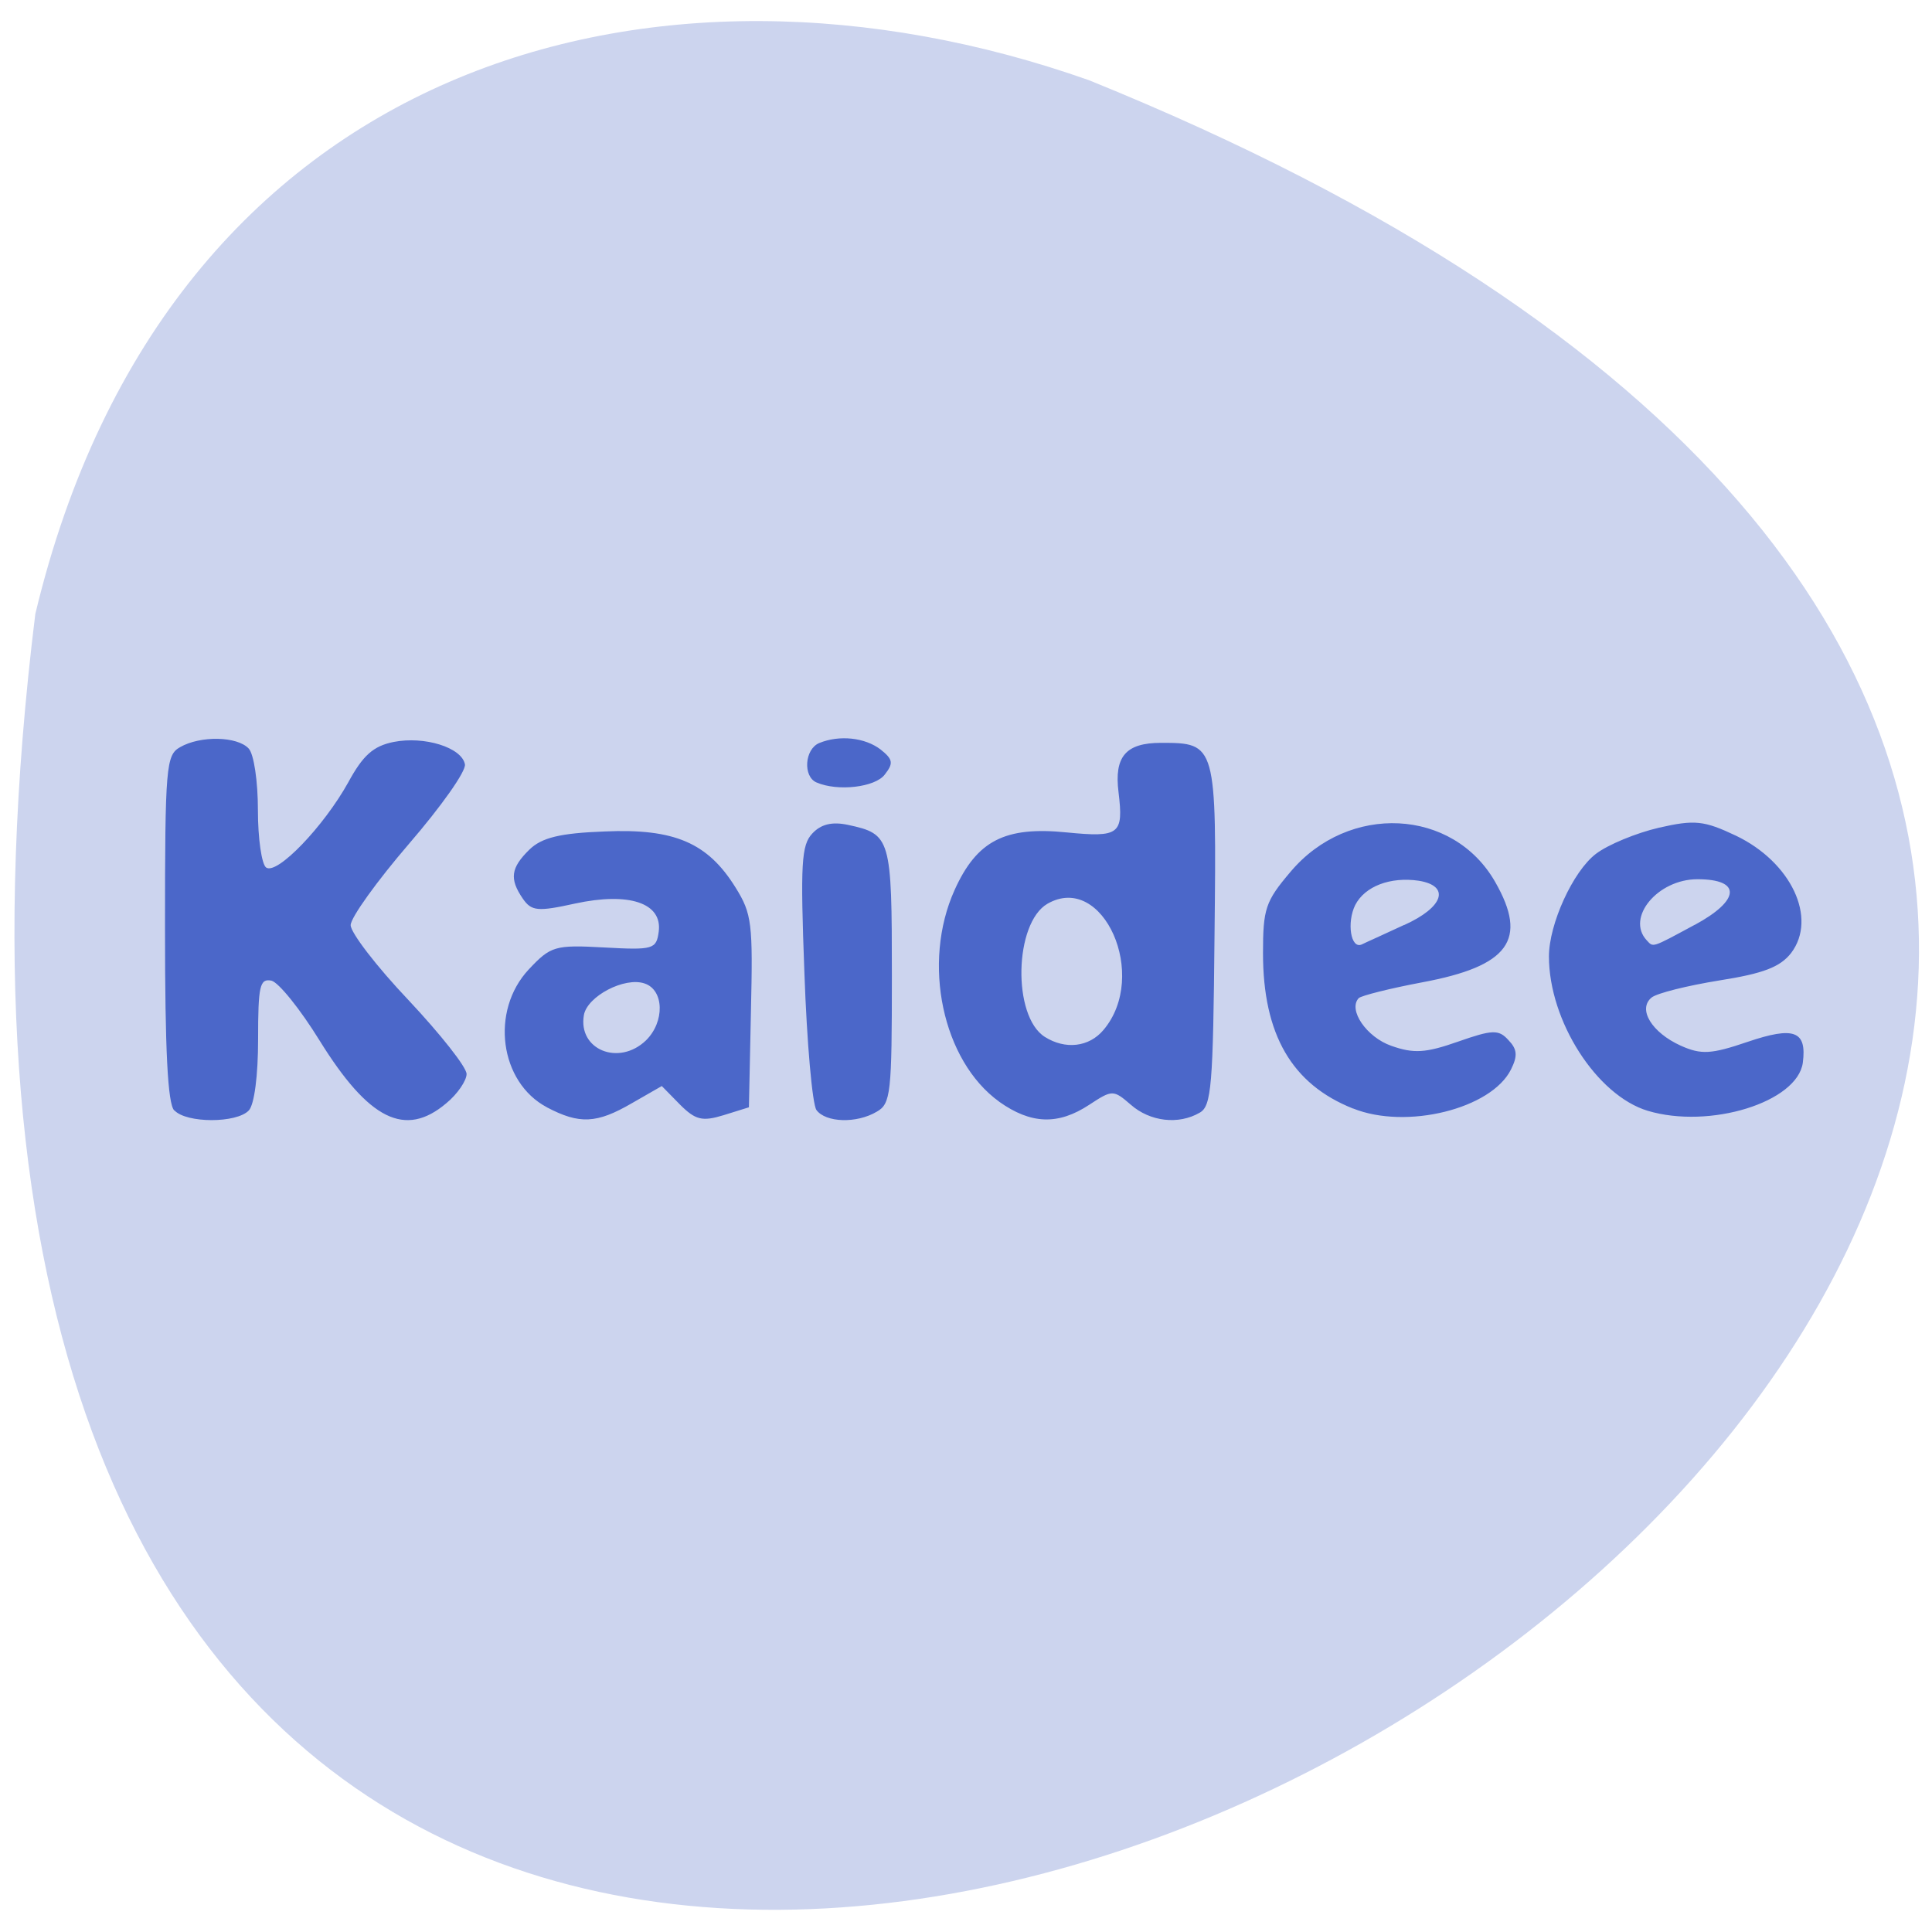<svg xmlns="http://www.w3.org/2000/svg" viewBox="0 0 22 22"><path d="m 0.402 6.992 c -3.82 30.992 40.11 5.305 12 -6.078 c -4.938 -1.746 -10.492 -0.23 -12 6.078" fill="#ccd4ee"/><path d="m 1.984 12.645 c -0.074 -0.078 -0.105 -0.676 -0.105 -2.074 c 0 -1.848 0.012 -1.973 0.172 -2.063 c 0.23 -0.133 0.652 -0.125 0.781 0.016 c 0.059 0.063 0.105 0.371 0.105 0.703 c 0 0.324 0.043 0.617 0.094 0.652 c 0.125 0.086 0.656 -0.469 0.934 -0.969 c 0.168 -0.309 0.285 -0.414 0.516 -0.461 c 0.352 -0.07 0.777 0.063 0.813 0.254 c 0.016 0.078 -0.273 0.484 -0.637 0.906 c -0.363 0.422 -0.664 0.84 -0.664 0.926 c 0 0.086 0.297 0.473 0.66 0.855 c 0.363 0.387 0.66 0.762 0.66 0.84 c 0 0.074 -0.102 0.227 -0.23 0.332 c -0.469 0.398 -0.883 0.191 -1.445 -0.715 c -0.219 -0.355 -0.465 -0.66 -0.547 -0.68 c -0.133 -0.027 -0.152 0.059 -0.152 0.668 c 0 0.414 -0.043 0.742 -0.105 0.809 c -0.137 0.148 -0.711 0.148 -0.848 0 m 4.242 -0.035 c -0.539 -0.285 -0.648 -1.098 -0.207 -1.57 c 0.25 -0.266 0.297 -0.281 0.859 -0.25 c 0.559 0.031 0.594 0.02 0.621 -0.18 c 0.043 -0.328 -0.34 -0.453 -0.953 -0.32 c -0.426 0.094 -0.496 0.086 -0.594 -0.055 c -0.156 -0.227 -0.137 -0.352 0.074 -0.559 c 0.141 -0.137 0.348 -0.188 0.859 -0.207 c 0.793 -0.035 1.172 0.129 1.488 0.637 c 0.188 0.301 0.199 0.41 0.176 1.414 l -0.023 1.09 l -0.289 0.09 c -0.242 0.074 -0.32 0.055 -0.496 -0.121 l -0.207 -0.211 l -0.34 0.195 c -0.402 0.234 -0.598 0.242 -0.969 0.047 m 1.129 -0.762 c 0.215 -0.211 0.207 -0.574 -0.016 -0.648 c -0.227 -0.078 -0.652 0.145 -0.691 0.359 c -0.07 0.395 0.398 0.586 0.707 0.289 m 1.941 0.793 c -0.047 -0.066 -0.109 -0.766 -0.137 -1.559 c -0.047 -1.25 -0.035 -1.457 0.09 -1.59 c 0.098 -0.105 0.223 -0.137 0.406 -0.098 c 0.488 0.105 0.5 0.145 0.5 1.719 c 0 1.336 -0.012 1.457 -0.172 1.547 c -0.23 0.137 -0.582 0.125 -0.688 -0.02 m 2.082 -0.094 c -0.645 -0.465 -0.883 -1.578 -0.508 -2.41 c 0.254 -0.563 0.574 -0.727 1.277 -0.656 c 0.602 0.059 0.648 0.023 0.59 -0.457 c -0.051 -0.406 0.082 -0.563 0.484 -0.563 c 0.629 0 0.633 0.012 0.609 2.191 c -0.016 1.715 -0.035 1.945 -0.168 2.02 c -0.242 0.141 -0.566 0.102 -0.785 -0.09 c -0.199 -0.172 -0.211 -0.172 -0.473 0 c -0.355 0.234 -0.664 0.223 -1.027 -0.035 m 1.188 -0.816 c 0.523 -0.617 -0.004 -1.801 -0.637 -1.438 c -0.379 0.219 -0.402 1.281 -0.031 1.516 c 0.234 0.148 0.504 0.117 0.668 -0.078 m 2.844 0.895 c -0.699 -0.277 -1.027 -0.844 -1.027 -1.77 c 0 -0.504 0.027 -0.59 0.313 -0.926 c 0.66 -0.785 1.852 -0.727 2.332 0.117 c 0.375 0.656 0.156 0.957 -0.832 1.141 c -0.371 0.07 -0.695 0.152 -0.723 0.18 c -0.125 0.133 0.09 0.445 0.371 0.543 c 0.254 0.09 0.391 0.082 0.758 -0.047 c 0.391 -0.137 0.465 -0.141 0.574 -0.02 c 0.102 0.105 0.109 0.18 0.031 0.336 c -0.223 0.449 -1.191 0.688 -1.797 0.445 m 0.582 -2.09 c 0.449 -0.203 0.527 -0.445 0.164 -0.504 c -0.324 -0.047 -0.613 0.063 -0.723 0.277 c -0.098 0.199 -0.051 0.504 0.074 0.449 c 0.039 -0.02 0.258 -0.117 0.484 -0.223 m 2.773 2.117 c -0.582 -0.176 -1.125 -1.023 -1.125 -1.758 c 0 -0.367 0.273 -0.969 0.535 -1.168 c 0.137 -0.105 0.461 -0.238 0.715 -0.297 c 0.41 -0.094 0.516 -0.082 0.879 0.09 c 0.629 0.301 0.93 0.938 0.629 1.336 c -0.125 0.16 -0.316 0.234 -0.82 0.313 c -0.363 0.059 -0.711 0.145 -0.77 0.195 c -0.16 0.133 0.004 0.398 0.332 0.547 c 0.234 0.105 0.348 0.098 0.762 -0.043 c 0.531 -0.18 0.676 -0.125 0.629 0.238 c -0.063 0.449 -1.059 0.758 -1.766 0.547 m 0.535 -2.117 c 0.52 -0.281 0.535 -0.52 0.031 -0.52 c -0.453 0 -0.816 0.438 -0.578 0.695 c 0.078 0.082 0.047 0.094 0.547 -0.176 m -10 -1.621 c -0.156 -0.066 -0.137 -0.379 0.031 -0.449 c 0.23 -0.094 0.52 -0.063 0.699 0.074 c 0.141 0.113 0.148 0.156 0.047 0.285 c -0.109 0.145 -0.535 0.195 -0.777 0.09" fill="#4b67c9"/></svg>